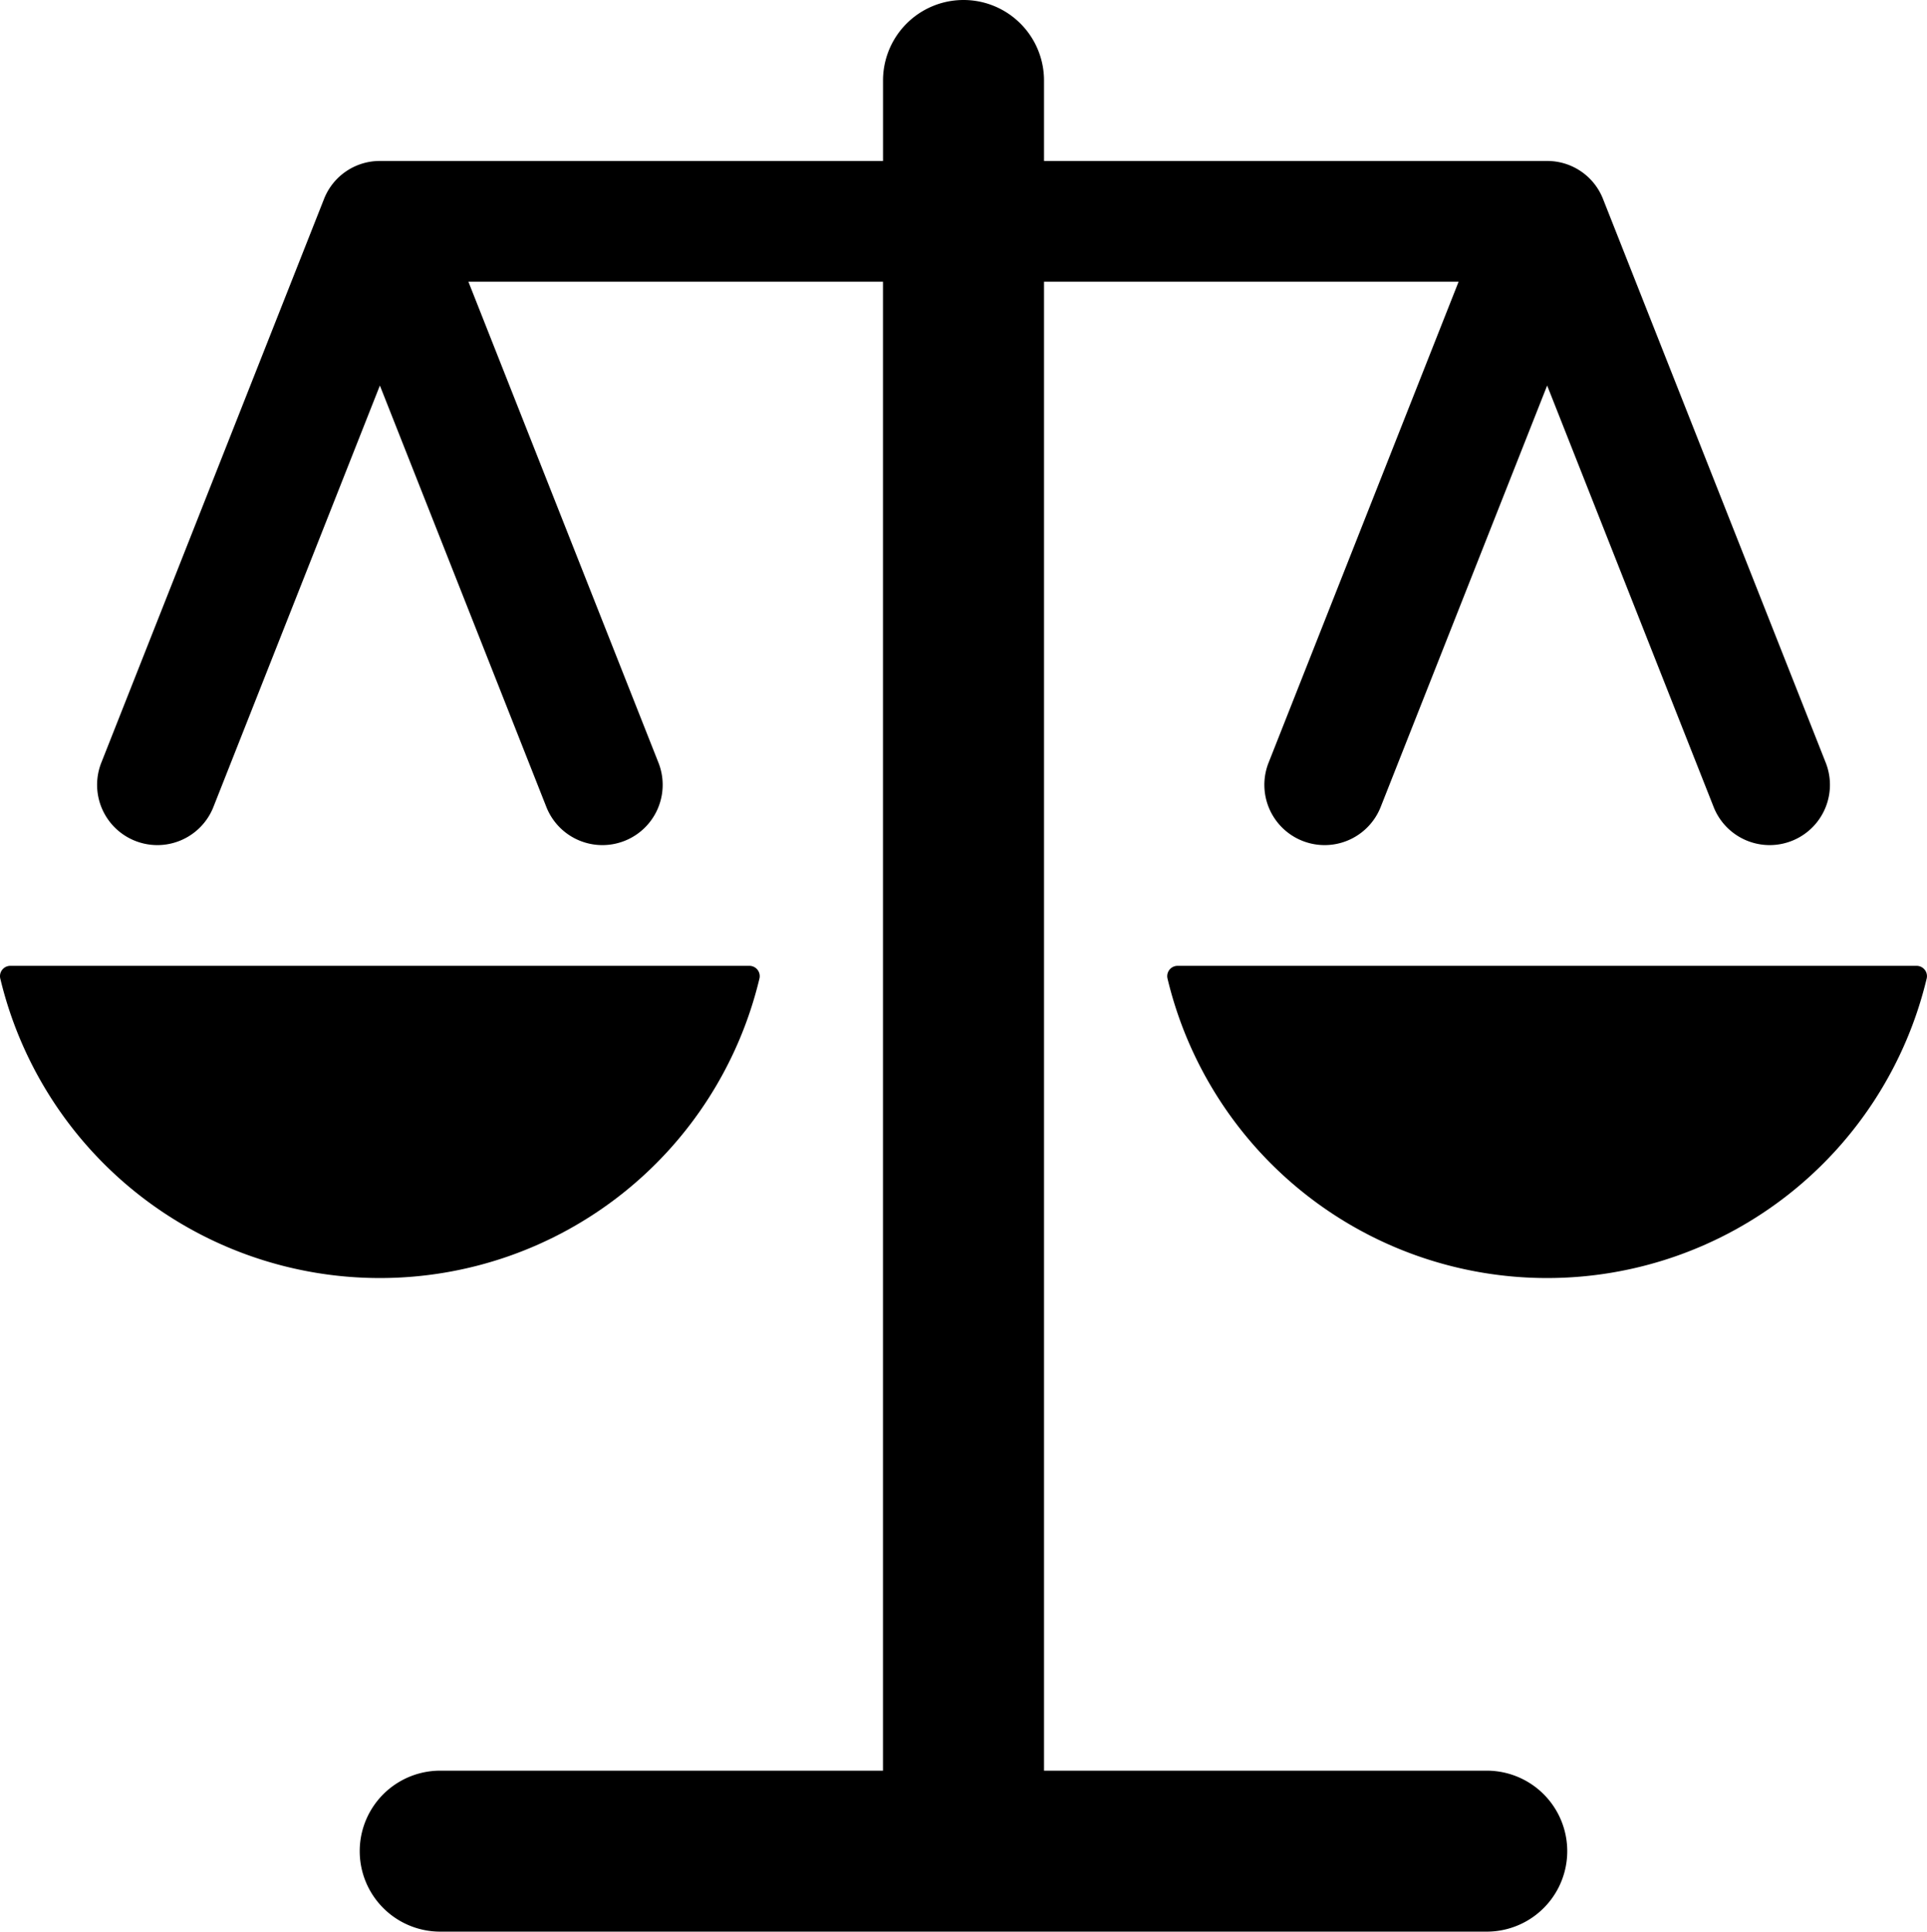 <svg xmlns="http://www.w3.org/2000/svg" viewBox="0 0 47.875 48"><g data-name="Layer 2"><path d="M36.938 44h-11V7h10.3l-4.721 11.953a1.497 1.497 0 1 0 2.785 1.1L38.438 9.58l4.136 10.473a1.497 1.497 0 1 0 2.785-1.1L39.828 4.95a1.488 1.488 0 0 0-1.39-.95h-12.5V2a2 2 0 0 0-4 0v2h-12.5a1.488 1.488 0 0 0-1.39.95L2.517 18.953a1.497 1.497 0 1 0 2.785 1.1L9.438 9.58l4.136 10.473a1.497 1.497 0 1 0 2.785-1.1L11.637 7h10.3v37h-11a2 2 0 1 0 0 4h26a2 2 0 0 0 0-4z"/><path d="M18.869 24.312a.257.257 0 0 0-.25-.312H.256a.257.257 0 0 0-.25.312 9.696 9.696 0 0 0 18.863 0zM47.62 24H29.255a.257.257 0 0 0-.25.312 9.696 9.696 0 0 0 18.863 0 .257.257 0 0 0-.25-.312z"/></g></svg>